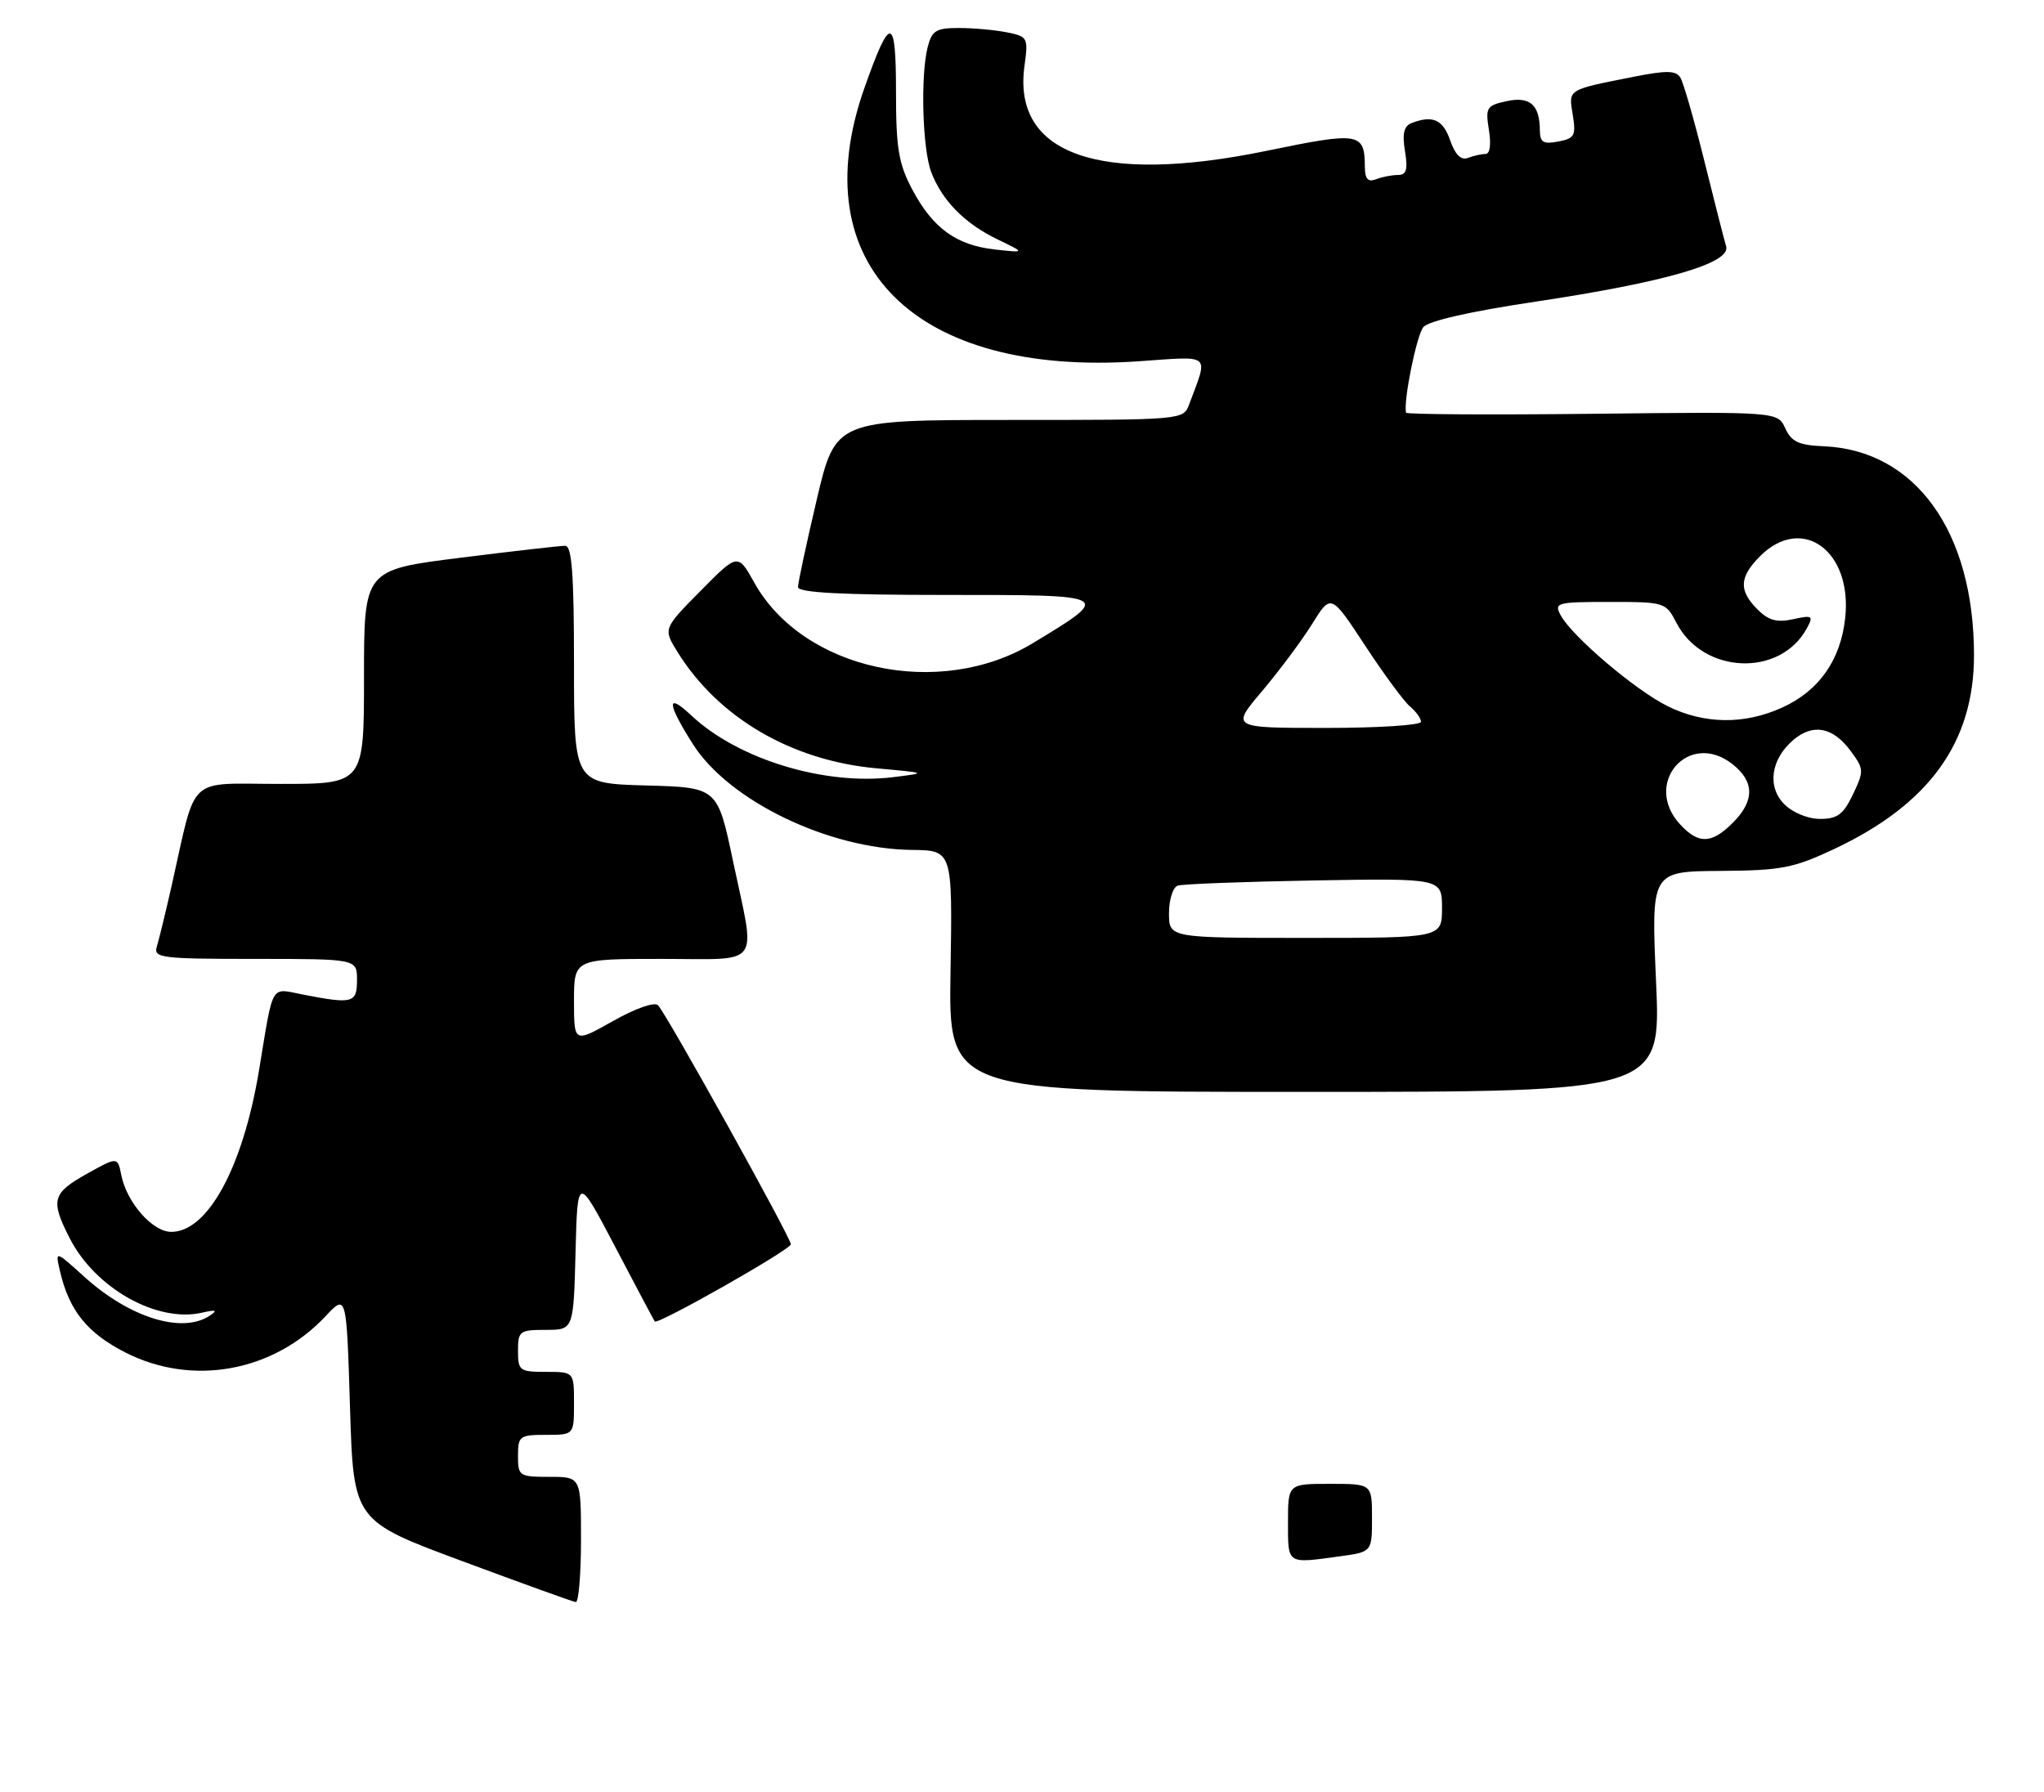 <?xml version="1.0" encoding="UTF-8" standalone="no"?>
<!DOCTYPE svg PUBLIC "-//W3C//DTD SVG 1.1//EN" "http://www.w3.org/Graphics/SVG/1.1/DTD/svg11.dtd" >
<svg xmlns="http://www.w3.org/2000/svg" xmlns:xlink="http://www.w3.org/1999/xlink" version="1.1" viewBox="0 0 292 256">
 <g >
 <path fill="currentColor"
d=" M 83.00 220.00 C 83.00 211.00 83.00 211.00 78.50 211.00 C 74.17 211.00 74.00 210.89 74.00 208.00 C 74.00 205.17 74.22 205.00 78.00 205.00 C 82.00 205.00 82.00 205.00 82.00 200.50 C 82.00 196.00 82.00 196.00 78.00 196.00 C 74.22 196.00 74.00 195.83 74.00 193.00 C 74.00 190.17 74.23 190.00 77.97 190.00 C 81.93 190.00 81.93 190.00 82.22 178.94 C 82.50 167.88 82.50 167.88 87.91 178.19 C 90.88 183.86 93.42 188.64 93.54 188.80 C 93.94 189.33 112.97 178.53 112.98 177.77 C 113.00 176.86 95.21 144.84 94.00 143.62 C 93.50 143.11 90.77 144.07 87.57 145.88 C 82.00 149.02 82.00 149.02 82.00 143.01 C 82.00 137.00 82.00 137.00 94.50 137.00 C 109.05 137.00 107.98 138.47 104.71 123.00 C 102.50 112.50 102.50 112.50 92.25 112.22 C 82.00 111.93 82.00 111.93 82.00 94.97 C 82.00 82.07 81.70 78.00 80.75 77.98 C 80.06 77.97 73.31 78.74 65.75 79.69 C 52.00 81.41 52.00 81.41 52.00 96.71 C 52.00 112.00 52.00 112.00 40.04 112.00 C 26.49 112.00 28.16 110.45 24.53 126.50 C 23.66 130.35 22.70 134.29 22.40 135.25 C 21.91 136.86 23.02 137.00 36.43 137.00 C 51.00 137.00 51.00 137.00 51.00 140.00 C 51.00 143.32 50.42 143.48 43.30 142.10 C 38.55 141.18 39.11 140.20 36.99 153.00 C 34.69 166.80 29.68 176.00 24.47 176.00 C 21.79 176.00 18.12 171.83 17.33 167.90 C 16.80 165.25 16.80 165.25 12.40 167.71 C 7.45 170.48 7.18 171.48 9.96 176.91 C 13.60 184.06 22.45 189.03 28.88 187.54 C 30.85 187.09 31.13 187.19 30.00 187.95 C 26.07 190.61 18.54 188.29 12.05 182.42 C 7.88 178.65 7.88 178.65 8.56 181.58 C 9.88 187.26 12.46 190.46 17.95 193.25 C 27.50 198.10 39.04 196.00 46.50 188.06 C 49.50 184.86 49.50 184.86 50.00 201.06 C 50.50 217.27 50.50 217.27 66.00 223.03 C 74.53 226.20 81.84 228.84 82.25 228.89 C 82.66 228.95 83.00 224.95 83.00 220.00 Z  M 236.58 140.25 C 235.88 124.50 235.88 124.50 245.69 124.43 C 254.46 124.37 256.19 124.04 262.00 121.31 C 275.60 114.92 282.00 106.06 282.00 93.62 C 282.00 75.97 273.65 64.33 260.56 63.76 C 256.96 63.61 255.92 63.12 255.04 61.20 C 253.96 58.82 253.96 58.82 227.48 59.12 C 212.92 59.28 200.95 59.21 200.87 58.96 C 200.44 57.45 202.36 47.92 203.33 46.74 C 204.06 45.85 210.09 44.48 219.35 43.10 C 237.93 40.31 247.31 37.59 246.59 35.19 C 246.31 34.26 244.90 28.75 243.46 22.93 C 242.02 17.12 240.49 11.79 240.05 11.09 C 239.42 10.06 238.08 10.04 233.38 10.97 C 223.81 12.87 224.08 12.70 224.68 16.41 C 225.16 19.37 224.94 19.78 222.61 20.22 C 220.47 20.63 220.00 20.35 219.98 18.61 C 219.96 14.96 218.54 13.72 215.20 14.46 C 212.37 15.08 212.19 15.37 212.70 18.56 C 213.04 20.65 212.85 22.00 212.21 22.00 C 211.64 22.00 210.51 22.25 209.70 22.56 C 208.72 22.94 207.89 22.12 207.17 20.06 C 206.13 17.07 204.68 16.42 201.66 17.58 C 200.56 18.00 200.30 19.08 200.71 21.58 C 201.14 24.24 200.92 25.00 199.71 25.00 C 198.86 25.00 197.45 25.27 196.58 25.61 C 195.42 26.05 195.00 25.59 194.98 23.86 C 194.95 18.92 194.24 18.80 180.94 21.55 C 157.11 26.46 144.62 22.09 146.35 9.45 C 146.91 5.37 146.83 5.22 143.84 4.62 C 142.14 4.28 139.06 4.00 136.98 4.00 C 133.71 4.00 133.13 4.36 132.52 6.75 C 131.48 10.89 131.78 21.28 133.03 24.58 C 134.57 28.64 137.80 31.93 142.50 34.20 C 146.50 36.13 146.50 36.13 142.09 35.64 C 136.58 35.02 133.23 32.58 130.29 27.01 C 128.37 23.38 128.00 21.16 128.00 13.14 C 128.00 2.16 127.20 2.06 123.48 12.59 C 114.58 37.82 130.72 53.86 162.76 51.61 C 173.20 50.88 172.64 50.39 169.89 57.75 C 169.05 60.00 169.05 60.00 144.20 60.00 C 119.36 60.00 119.36 60.00 116.68 71.37 C 115.21 77.63 114.00 83.26 114.00 83.87 C 114.00 84.67 120.14 85.00 135.15 85.00 C 159.03 85.00 158.97 84.97 147.55 91.89 C 134.21 99.96 114.73 95.74 107.77 83.26 C 105.40 79.03 105.40 79.03 100.07 84.43 C 94.73 89.83 94.73 89.83 96.80 93.17 C 102.64 102.56 113.09 108.67 125.21 109.77 C 132.50 110.43 132.50 110.43 127.55 111.04 C 117.71 112.23 105.42 108.47 98.75 102.21 C 95.17 98.84 95.26 100.44 98.99 106.32 C 104.13 114.42 118.35 121.29 130.29 121.43 C 136.07 121.50 136.07 121.50 135.79 138.75 C 135.50 156.00 135.50 156.00 186.39 156.00 C 237.28 156.00 237.28 156.00 236.58 140.25 Z  M 184.00 217.50 C 184.00 212.00 184.00 212.00 190.00 212.00 C 196.00 212.00 196.00 212.00 196.00 216.86 C 196.00 221.73 196.00 221.73 191.36 222.36 C 183.78 223.40 184.00 223.55 184.00 217.50 Z  M 167.00 130.47 C 167.00 128.53 167.56 126.75 168.25 126.53 C 168.94 126.30 177.71 125.97 187.75 125.79 C 206.00 125.48 206.00 125.48 206.00 129.74 C 206.00 134.00 206.00 134.00 186.50 134.00 C 167.00 134.00 167.00 134.00 167.00 130.47 Z  M 240.04 117.81 C 234.59 111.96 241.24 104.25 247.49 109.17 C 250.66 111.67 250.68 114.41 247.55 117.55 C 244.52 120.57 242.67 120.64 240.04 117.81 Z  M 254.91 114.91 C 252.41 112.41 252.97 108.45 256.21 105.70 C 259.01 103.34 261.83 103.87 264.34 107.24 C 266.29 109.87 266.31 110.13 264.71 113.49 C 263.34 116.36 262.48 117.00 260.02 117.00 C 258.29 117.00 256.11 116.11 254.91 114.91 Z  M 180.29 98.75 C 182.73 95.86 185.95 91.55 187.44 89.16 C 190.14 84.81 190.14 84.81 195.02 92.24 C 197.70 96.33 200.60 100.25 201.45 100.96 C 202.30 101.67 203.00 102.64 203.00 103.12 C 203.00 103.61 196.89 104.00 189.42 104.00 C 175.85 104.00 175.85 104.00 180.29 98.75 Z  M 238.23 100.89 C 233.59 98.59 224.55 90.90 222.94 87.88 C 221.99 86.11 222.41 86.00 229.94 86.00 C 237.82 86.00 237.97 86.05 239.49 88.98 C 243.30 96.35 254.36 96.79 258.14 89.73 C 259.09 87.97 258.91 87.86 256.15 88.47 C 253.84 88.97 252.65 88.65 251.07 87.07 C 248.36 84.36 248.46 82.45 251.45 79.45 C 257.44 73.47 264.64 78.70 263.60 88.29 C 262.95 94.31 259.86 98.70 254.60 101.09 C 249.19 103.55 243.47 103.48 238.23 100.89 Z "/>
</g>
</svg>